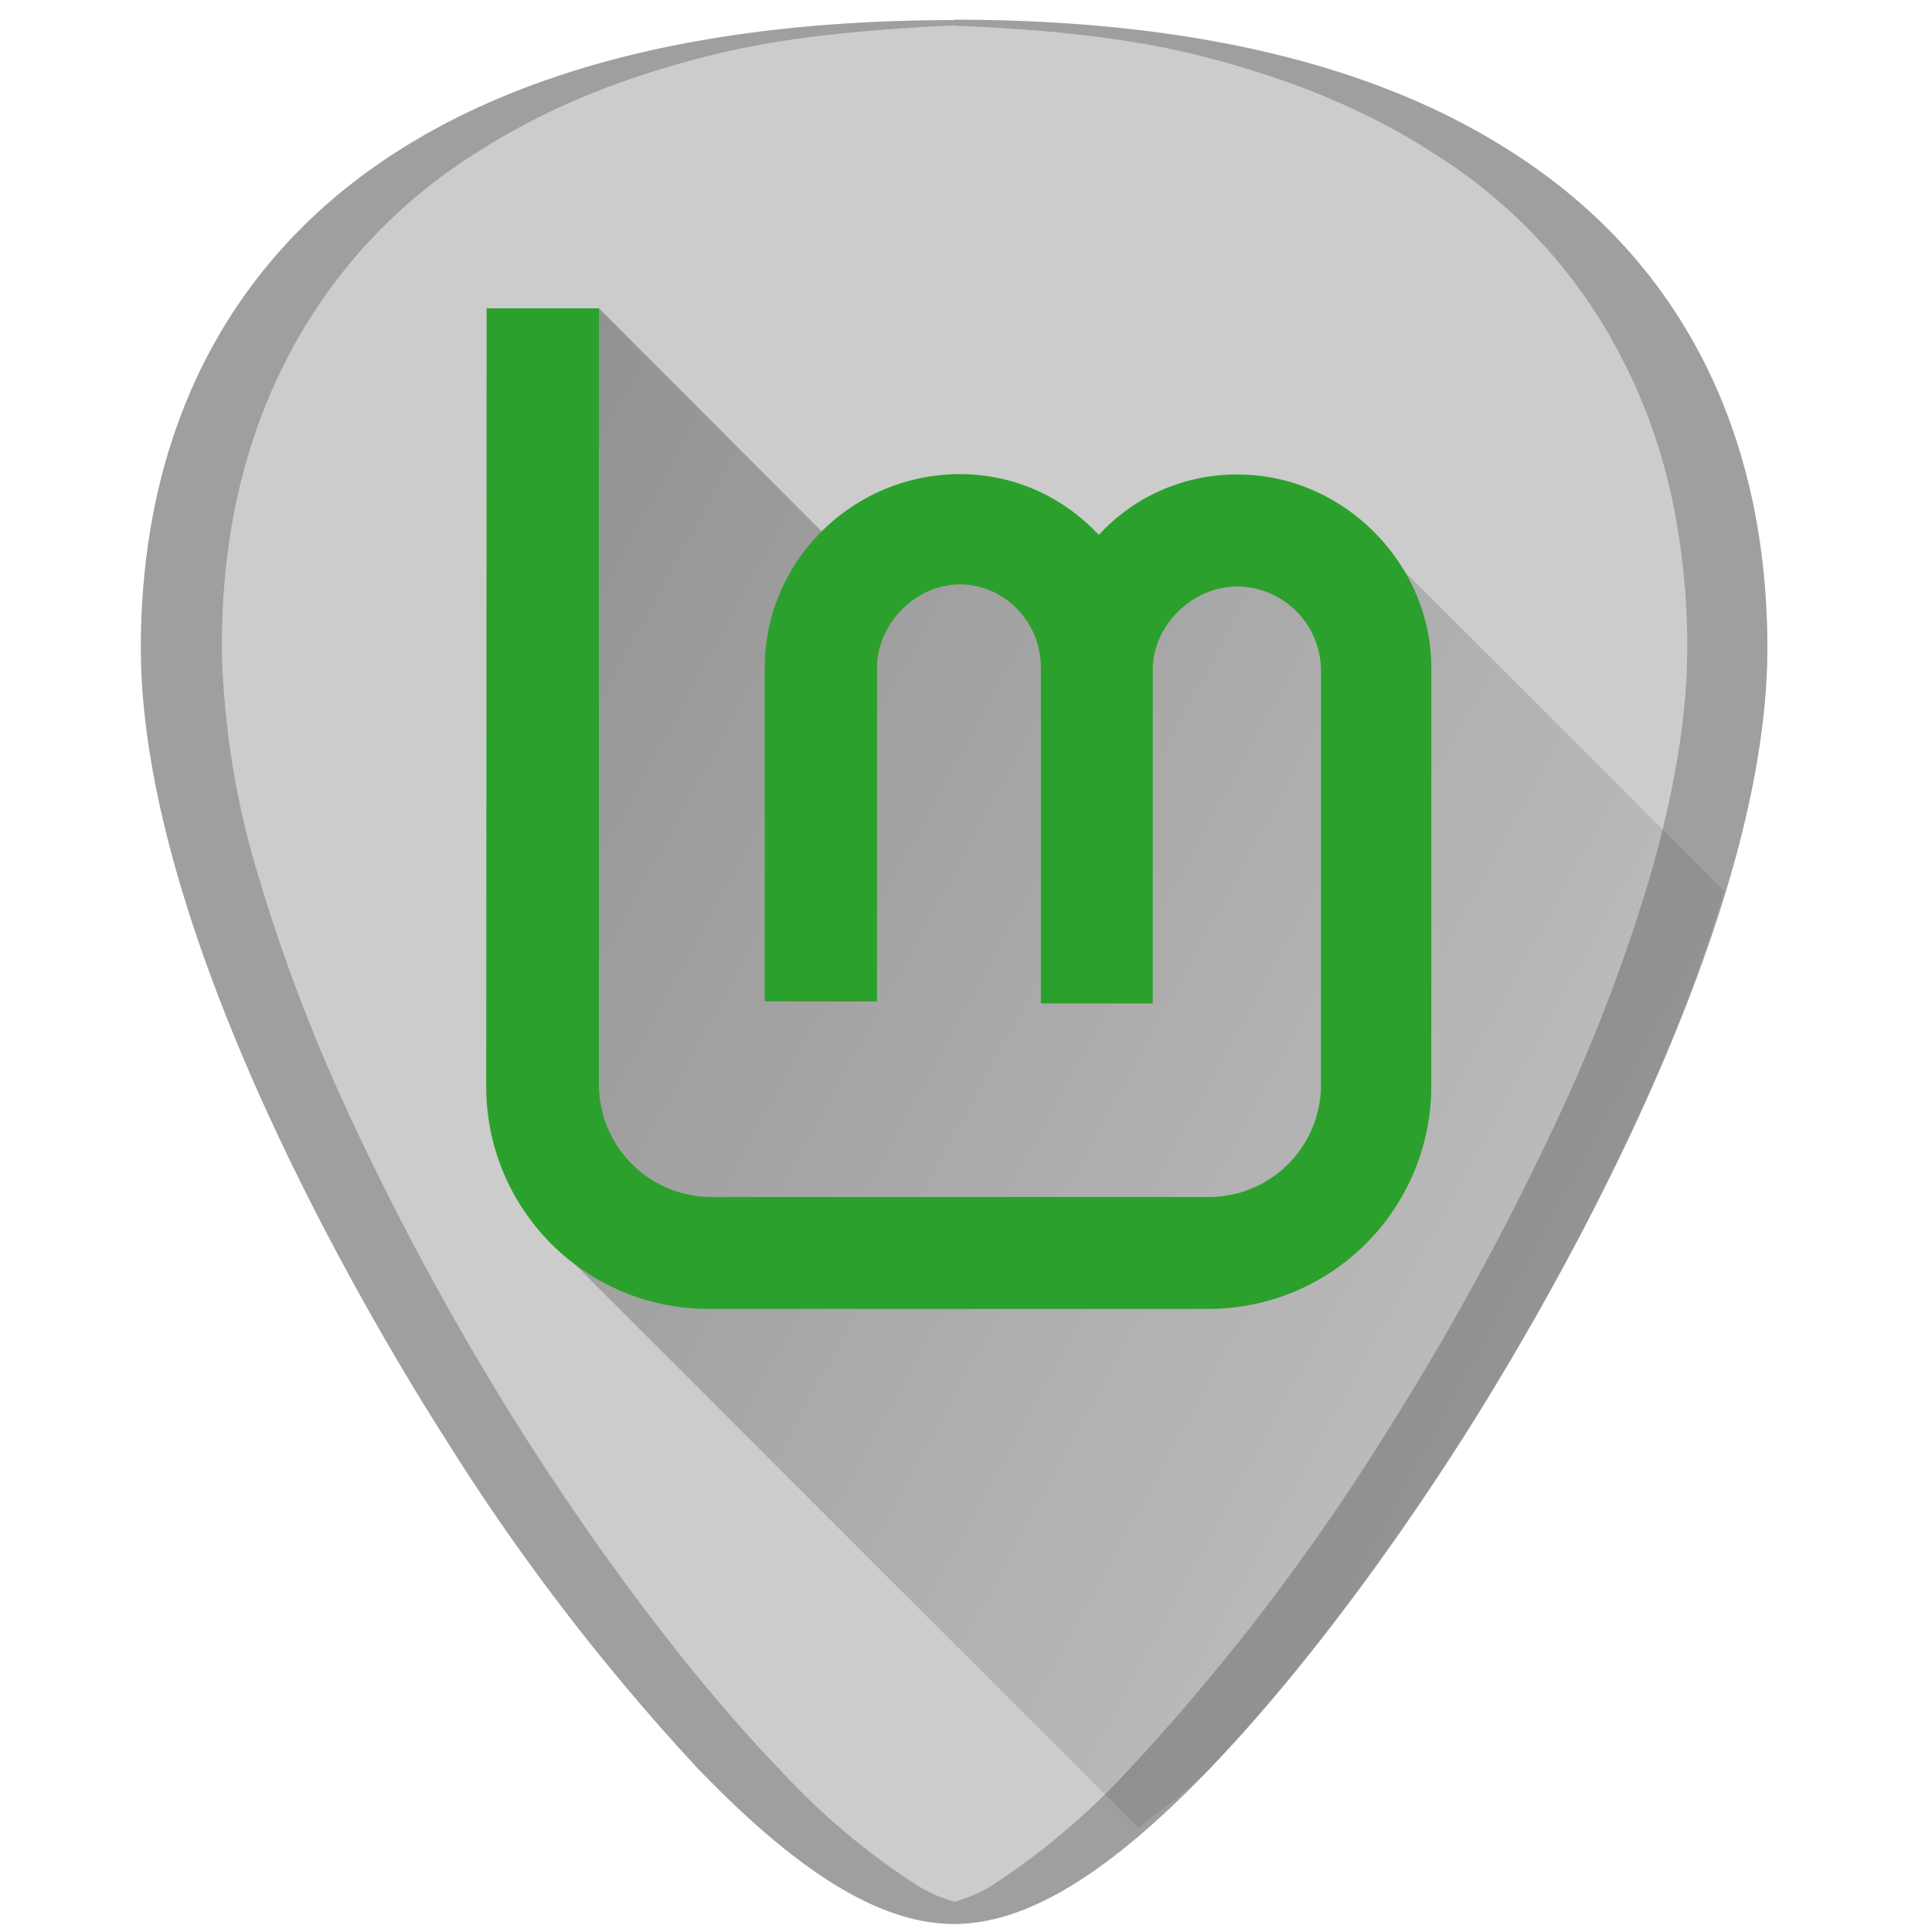 <svg xmlns="http://www.w3.org/2000/svg" xmlns:xlink="http://www.w3.org/1999/xlink" viewBox="0 0 48 48"><defs><linearGradient id="a"><stop offset="0"/><stop offset="1" stop-opacity="0"/></linearGradient><linearGradient xlink:href="#a" id="b" gradientUnits="userSpaceOnUse" x1="-1.25" y1="5.59" x2="50.9" y2="34.05"/></defs><path fill="#ccc" d="M23.71.5C17.88.5 13.2 1.6 9.78 3.82 5.68 6.48 3.5 10.73 3.5 16.1c0 7.22 5.8 16.88 7.58 19.67a54.47 54.47 0 0 0 6.25 8.16c2.54 2.64 4.57 3.87 6.37 3.87 1.8 0 3.83-1.23 6.37-3.87 2-2.08 4.22-4.98 6.25-8.16 1.78-2.79 7.59-12.45 7.59-19.67 0-5.37-2.17-9.62-6.27-12.27C34.23 1.6 29.55.49 23.7.49z"/><path d="M28.29 45.42c.59-.5 1.12-.82 1.77-1.5 2-2.08 4.22-4.98 6.25-8.16.9-1.4 2.79-4.5 4.46-8.17.8-1.73 1.51-3.6 2.07-5.45l-8.49-8.49-2.86-.36-4.19 1.61-3.57-2.05-2.28 1.39-6.57-6.58-1.67 1.8.26 21.14z" fill="url(#b)" opacity=".38"/><path opacity=".25" fill="#1a1a1a" d="M23.71.5C17.88.5 13.2 1.6 9.78 3.82 5.68 6.48 3.5 10.73 3.5 16.1c0 7.22 5.8 16.88 7.58 19.67a54.47 54.47 0 0 0 6.25 8.16c2.54 2.64 4.57 3.87 6.37 3.87 1.8 0 3.83-1.23 6.37-3.87 2-2.08 4.22-4.98 6.25-8.16 1.78-2.79 7.59-12.45 7.59-19.67 0-5.37-2.17-9.62-6.27-12.27C34.23 1.6 29.55.49 23.7.49zm0 .14c2.12.08 4.12.27 5.88.69 1.16.28 2.25.63 3.26 1.04 1.01.42 1.95.9 2.8 1.46a12.92 12.92 0 0 1 4.67 5.12c.53 1.03.93 2.14 1.2 3.34.26 1.2.4 2.47.4 3.8 0 1.81-.37 3.77-.94 5.74a43.18 43.18 0 0 1-2.19 5.77 69.59 69.59 0 0 1-4.46 8.17 54.47 54.47 0 0 1-6.25 8.16 17.98 17.98 0 0 1-3.46 2.93c-.32.2-.62.3-.9.39-.3-.09-.6-.2-.92-.4a17.62 17.62 0 0 1-3.46-2.92c-2-2.08-4.21-4.98-6.25-8.16a69.6 69.6 0 0 1-4.46-8.17 43.2 43.2 0 0 1-2.19-5.77 20.93 20.93 0 0 1-.93-5.73c0-1.34.13-2.62.4-3.81.27-1.2.67-2.31 1.2-3.34a13.06 13.06 0 0 1 4.67-5.12 17.1 17.1 0 0 1 2.8-1.46c1-.41 2.1-.76 3.26-1.04 1.75-.42 3.76-.6 5.87-.7z"/><path d="M12.09 7.66h2.79v19.28a2.8 2.8 0 0 0 2.78 2.8h12.38a2.79 2.79 0 0 0 2.78-2.8v-10.3a2.1 2.1 0 0 0-2.06-2.07c-1.17 0-2.12 1-2.12 2.06v8.3h-2.78v-8.35c0-1.12-.9-2.06-2.01-2.06-1.12 0-2.06 1-2.06 2.06v8.3H19v-8.3c0-2.62 2.17-4.8 4.85-4.8 1.34 0 2.56.56 3.45 1.51a4.63 4.63 0 0 1 3.46-1.5c2.62 0 4.8 2.22 4.8 4.79v10.36a5.54 5.54 0 0 1-5.52 5.58H17.6a5.52 5.52 0 0 1-5.52-5.58z" fill="#2ca02c"/></svg>